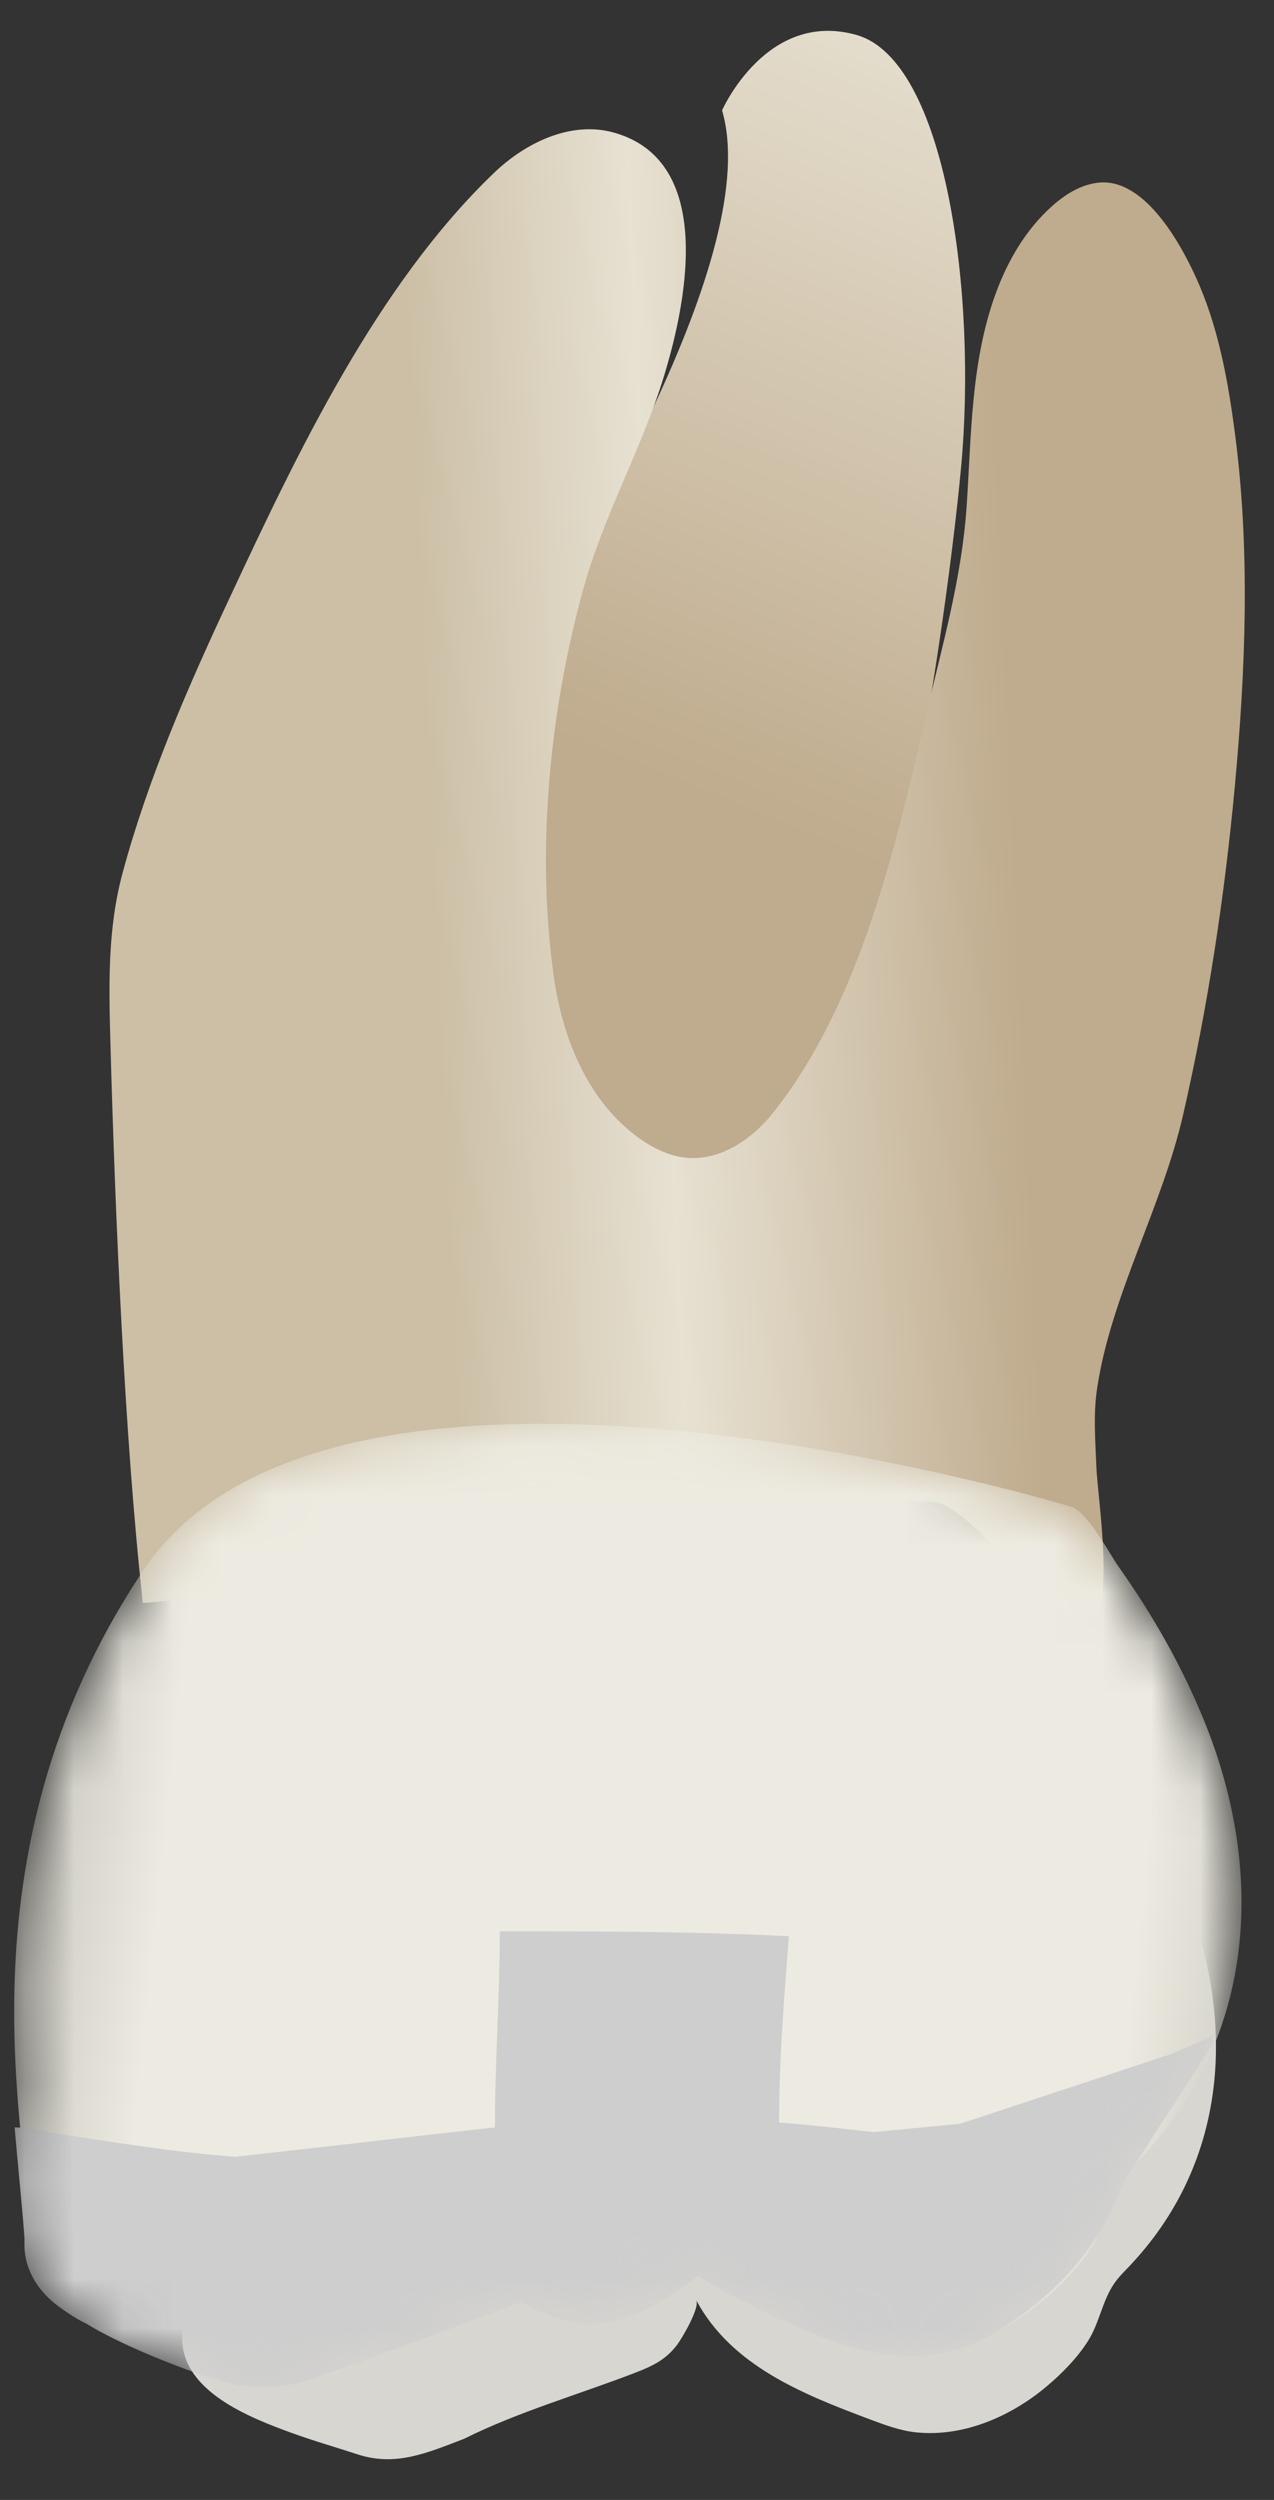 <svg width="26" height="51" viewBox="0 0 26 51" fill="none" xmlns="http://www.w3.org/2000/svg">
<rect x="0" y="0" width="26" height="51" fill="#333333" stroke="none"/>
<path d="M14.736 2.251C14.736 2.251 15.642 0.197 17.476 0.712C19.31 1.226 19.944 6.02 19.612 9.554C19.28 13.088 17.708 24.301 15.006 24.532C12.303 24.763 7.361 18.412 9.61 14.874C11.858 11.336 15.578 5.125 14.736 2.251Z" fill="url(#paint0_linear_88_4075)"/>
<path d="M2.916 32.702C6.115 32.471 9.745 30.908 12.95 30.781C14.96 30.702 16.971 30.569 18.983 30.633C19.914 30.663 21.297 33.143 22.2 33.029C22.785 32.954 22.399 30.551 22.375 29.929C22.355 29.399 22.31 28.872 22.387 28.344C22.666 26.443 23.712 24.637 24.147 22.735C24.651 20.535 24.991 18.293 25.2 16.047C25.422 13.663 25.516 11.229 25.204 8.849C25.069 7.823 24.886 6.781 24.479 5.823C24.162 5.078 23.393 3.615 22.41 3.727C22.049 3.768 21.726 3.973 21.457 4.217C20.928 4.694 20.559 5.33 20.316 6C19.814 7.383 19.825 8.871 19.728 10.319C19.628 11.812 19.221 13.195 18.886 14.644C18.265 17.337 17.531 20.506 15.767 22.713C15.338 23.25 14.693 23.684 14.008 23.619C13.657 23.586 13.329 23.424 13.042 23.219C12.009 22.478 11.484 21.2 11.305 19.941C10.938 17.363 11.214 14.518 11.903 12.018C12.307 10.551 13.054 9.237 13.51 7.803C13.993 6.286 14.647 3.278 12.509 2.7C11.646 2.467 10.727 2.908 10.082 3.527C7.69 5.82 6.075 9.229 4.692 12.185C3.843 13.998 3.024 15.871 2.502 17.808C2.188 18.973 2.222 20.134 2.255 21.336C2.348 24.698 2.543 29.369 2.916 32.702Z" fill="url(#paint1_linear_88_4075)"/>
<path d="M21.857 34.869C22.129 34.952 22.52 35.692 22.671 35.905C23.27 36.749 23.787 37.657 24.175 38.618C25.22 41.208 25.069 44.047 23.108 46.168C23.084 46.193 23.061 46.218 23.038 46.243C22.932 46.354 22.822 46.462 22.736 46.589C22.494 46.944 22.437 47.389 22.207 47.753C21.991 48.098 21.673 48.42 21.365 48.68C20.64 49.292 19.673 49.718 18.708 49.623C18.377 49.59 18.06 49.472 17.749 49.355C16.395 48.847 14.926 48.267 14.208 46.924C14.29 47.077 13.918 47.701 13.824 47.828C13.598 48.134 13.323 48.267 12.975 48.401C11.826 48.845 10.575 49.202 9.473 49.752C8.712 50.045 8.07 50.324 7.295 50.07C6.844 49.922 6.387 49.792 5.941 49.629C5.107 49.324 3.718 48.789 3.718 47.706C3.718 46.032 2.323 41.009 5.672 35.986C9.019 30.965 21.847 34.866 21.857 34.869Z" fill="#D8D6D0"/>
<mask id="mask0_88_4075" style="mask-type:alpha" maskUnits="userSpaceOnUse" x="0" y="29" width="26" height="20">
<path d="M21.872 30.742C22.191 30.839 22.648 31.706 22.824 31.955C23.525 32.944 24.132 34.008 24.586 35.133C25.811 38.166 25.633 41.492 23.337 43.975C23.31 44.004 23.282 44.034 23.255 44.063C23.131 44.193 23.002 44.32 22.901 44.468C22.617 44.885 22.55 45.405 22.282 45.833C22.029 46.235 21.657 46.613 21.295 46.918C20.446 47.635 19.314 48.133 18.184 48.022C17.796 47.984 17.425 47.845 17.06 47.708C15.475 47.114 13.754 46.434 12.913 44.861C13.009 45.04 12.572 45.771 12.463 45.92C12.199 46.278 11.876 46.434 11.469 46.591C10.123 47.111 8.658 47.529 7.367 48.174C6.476 48.517 5.724 48.843 4.816 48.546C4.288 48.373 3.753 48.221 3.231 48.03C2.253 47.672 0.627 47.046 0.627 45.778C0.627 43.816 -1.007 37.933 2.915 32.05C6.835 26.169 21.859 30.738 21.872 30.742Z" fill="url(#paint2_linear_88_4075)"/>
<path d="M1 43.5C2.3 43.7 3.5 43.9 4.8 44C6.6 43.8 8.3 43.6 10.1 43.4C10.1 42.1 10.2 40.7 10.2 39.4C12.2 39.4 14.1 39.4 16.1 39.5C16 40.8 15.9 42 15.9 43.3C17.2 43.4 18.5 43.6 19.8 43.7C21.4 43 23 42.3 24.6 41.6C24.7 41.6 24.7 41.5 24.8 41.5L22.9 44.4C22.9 44.4 22.4 46.1 20.5 47.3C18.6 48.6 16.6 47.5 14.9 46.7C14.7 46.6 14.5 46.5 14.3 46.4C13.7 46.8 13.1 47.3 12.3 47.4C11.7 47.5 11.1 47.2 10.5 46.9C8.8 47.5 6.5 48.4 6.1 48.5C5.6 48.7 5.2 48.6 4.8 48.6C4.4 48.6 2.6 47.9 1.6 47.3C0.4 46.7 0.5 45.8 0.5 45.7C0.5 45.5 0.3 43.5 0.3 43.4C0.3 43.4 0.6 43.4 1 43.5Z" fill="#CECECE"/>
</mask>
<g mask="url(#mask0_88_4075)">
<path d="M21.872 30.742C22.191 30.839 22.648 31.706 22.824 31.955C23.525 32.944 24.132 34.008 24.586 35.133C25.811 38.166 25.633 41.492 23.337 43.975C23.31 44.004 23.282 44.034 23.255 44.063C23.131 44.193 23.002 44.32 22.901 44.468C22.617 44.885 22.55 45.405 22.282 45.833C22.029 46.235 21.657 46.613 21.295 46.918C20.446 47.635 19.314 48.133 18.184 48.022C17.796 47.984 17.425 47.845 17.06 47.708C15.475 47.114 13.754 46.434 12.913 44.861C13.009 45.04 12.572 45.771 12.463 45.92C12.199 46.278 11.876 46.434 11.469 46.591C10.123 47.111 8.658 47.529 7.367 48.174C6.476 48.517 5.724 48.843 4.816 48.546C4.288 48.373 3.753 48.221 3.231 48.03C2.253 47.672 0.627 47.046 0.627 45.778C0.627 43.816 -1.007 37.933 2.915 32.05C6.835 26.169 21.859 30.738 21.872 30.742Z" fill="url(#paint3_linear_88_4075)"/>
<path d="M1 43.5C2.3 43.7 3.5 43.9 4.8 44C6.6 43.8 8.3 43.6 10.1 43.4C10.1 42.1 10.2 40.7 10.2 39.4C12.2 39.4 14.1 39.4 16.1 39.5C16 40.8 15.9 42 15.9 43.3C17.2 43.4 18.5 43.6 19.8 43.7C21.4 43 23 42.3 24.6 41.6C24.7 41.6 24.7 41.5 24.8 41.5L22.9 44.4C22.9 44.4 22.4 46.1 20.5 47.3C18.6 48.6 16.6 47.5 14.9 46.7C14.7 46.6 14.5 46.5 14.3 46.4C13.7 46.8 13.1 47.3 12.3 47.4C11.7 47.5 11.1 47.2 10.5 46.9C8.8 47.5 6.5 48.4 6.1 48.5C5.6 48.7 5.2 48.6 4.8 48.6C4.4 48.6 2.6 47.9 1.6 47.3C0.4 46.7 0.5 45.8 0.5 45.7C0.5 45.5 0.3 43.5 0.3 43.4C0.3 43.4 0.6 43.4 1 43.5Z" fill="#CECECE"/>
<path d="M0.407 43.507C0.396 43.62 0.623 45.598 0.628 45.777C0.633 45.956 0.608 46.854 1.768 47.408C2.746 48.008 4.646 48.678 4.989 48.679C5.332 48.679 5.713 48.738 6.258 48.572C6.803 48.407 12.114 46.419 12.247 46.365C12.38 46.311 12.834 45.415 12.927 44.96C12.927 44.96 13.215 45.955 14.924 46.819C16.634 47.683 18.636 48.759 20.523 47.449C22.455 46.229 22.909 44.55 22.909 44.55L24.814 41.602L19.597 43.325L5.533 44.687C5.533 44.687 0.396 43.393 0.407 43.507Z" fill="#CECECE"/>
</g>
<defs>
<linearGradient id="paint0_linear_88_4075" x1="11.219" y1="23.517" x2="29.781" y2="-21.849" gradientUnits="userSpaceOnUse">
<stop offset="0.16" stop-color="#BFAB8D"/>
<stop offset="0.508" stop-color="#E7E1D2"/>
<stop offset="0.73" stop-color="#CCBFA6"/>
</linearGradient>
<linearGradient id="paint1_linear_88_4075" x1="24.104" y1="17.517" x2="3.193" y2="18.462" gradientUnits="userSpaceOnUse">
<stop offset="0.16" stop-color="#BFAB8D"/>
<stop offset="0.508" stop-color="#E7E1D2"/>
<stop offset="0.73" stop-color="#CCBFA6"/>
</linearGradient>
<linearGradient id="paint2_linear_88_4075" x1="31.128" y1="41.181" x2="-3.695" y2="37.524" gradientUnits="userSpaceOnUse">
<stop stop-color="#94938C"/>
<stop offset="0.23" stop-color="#EDEBE1"/>
<stop offset="0.799" stop-color="#EDEBE1"/>
<stop offset="1" stop-color="#94938C"/>
</linearGradient>
<linearGradient id="paint3_linear_88_4075" x1="31.128" y1="41.181" x2="-3.695" y2="37.524" gradientUnits="userSpaceOnUse">
<stop stop-color="#94938C"/>
<stop offset="0.23" stop-color="#EDEBE1"/>
<stop offset="0.799" stop-color="#EDEBE1"/>
<stop offset="1" stop-color="#94938C"/>
</linearGradient>
</defs>
</svg>
